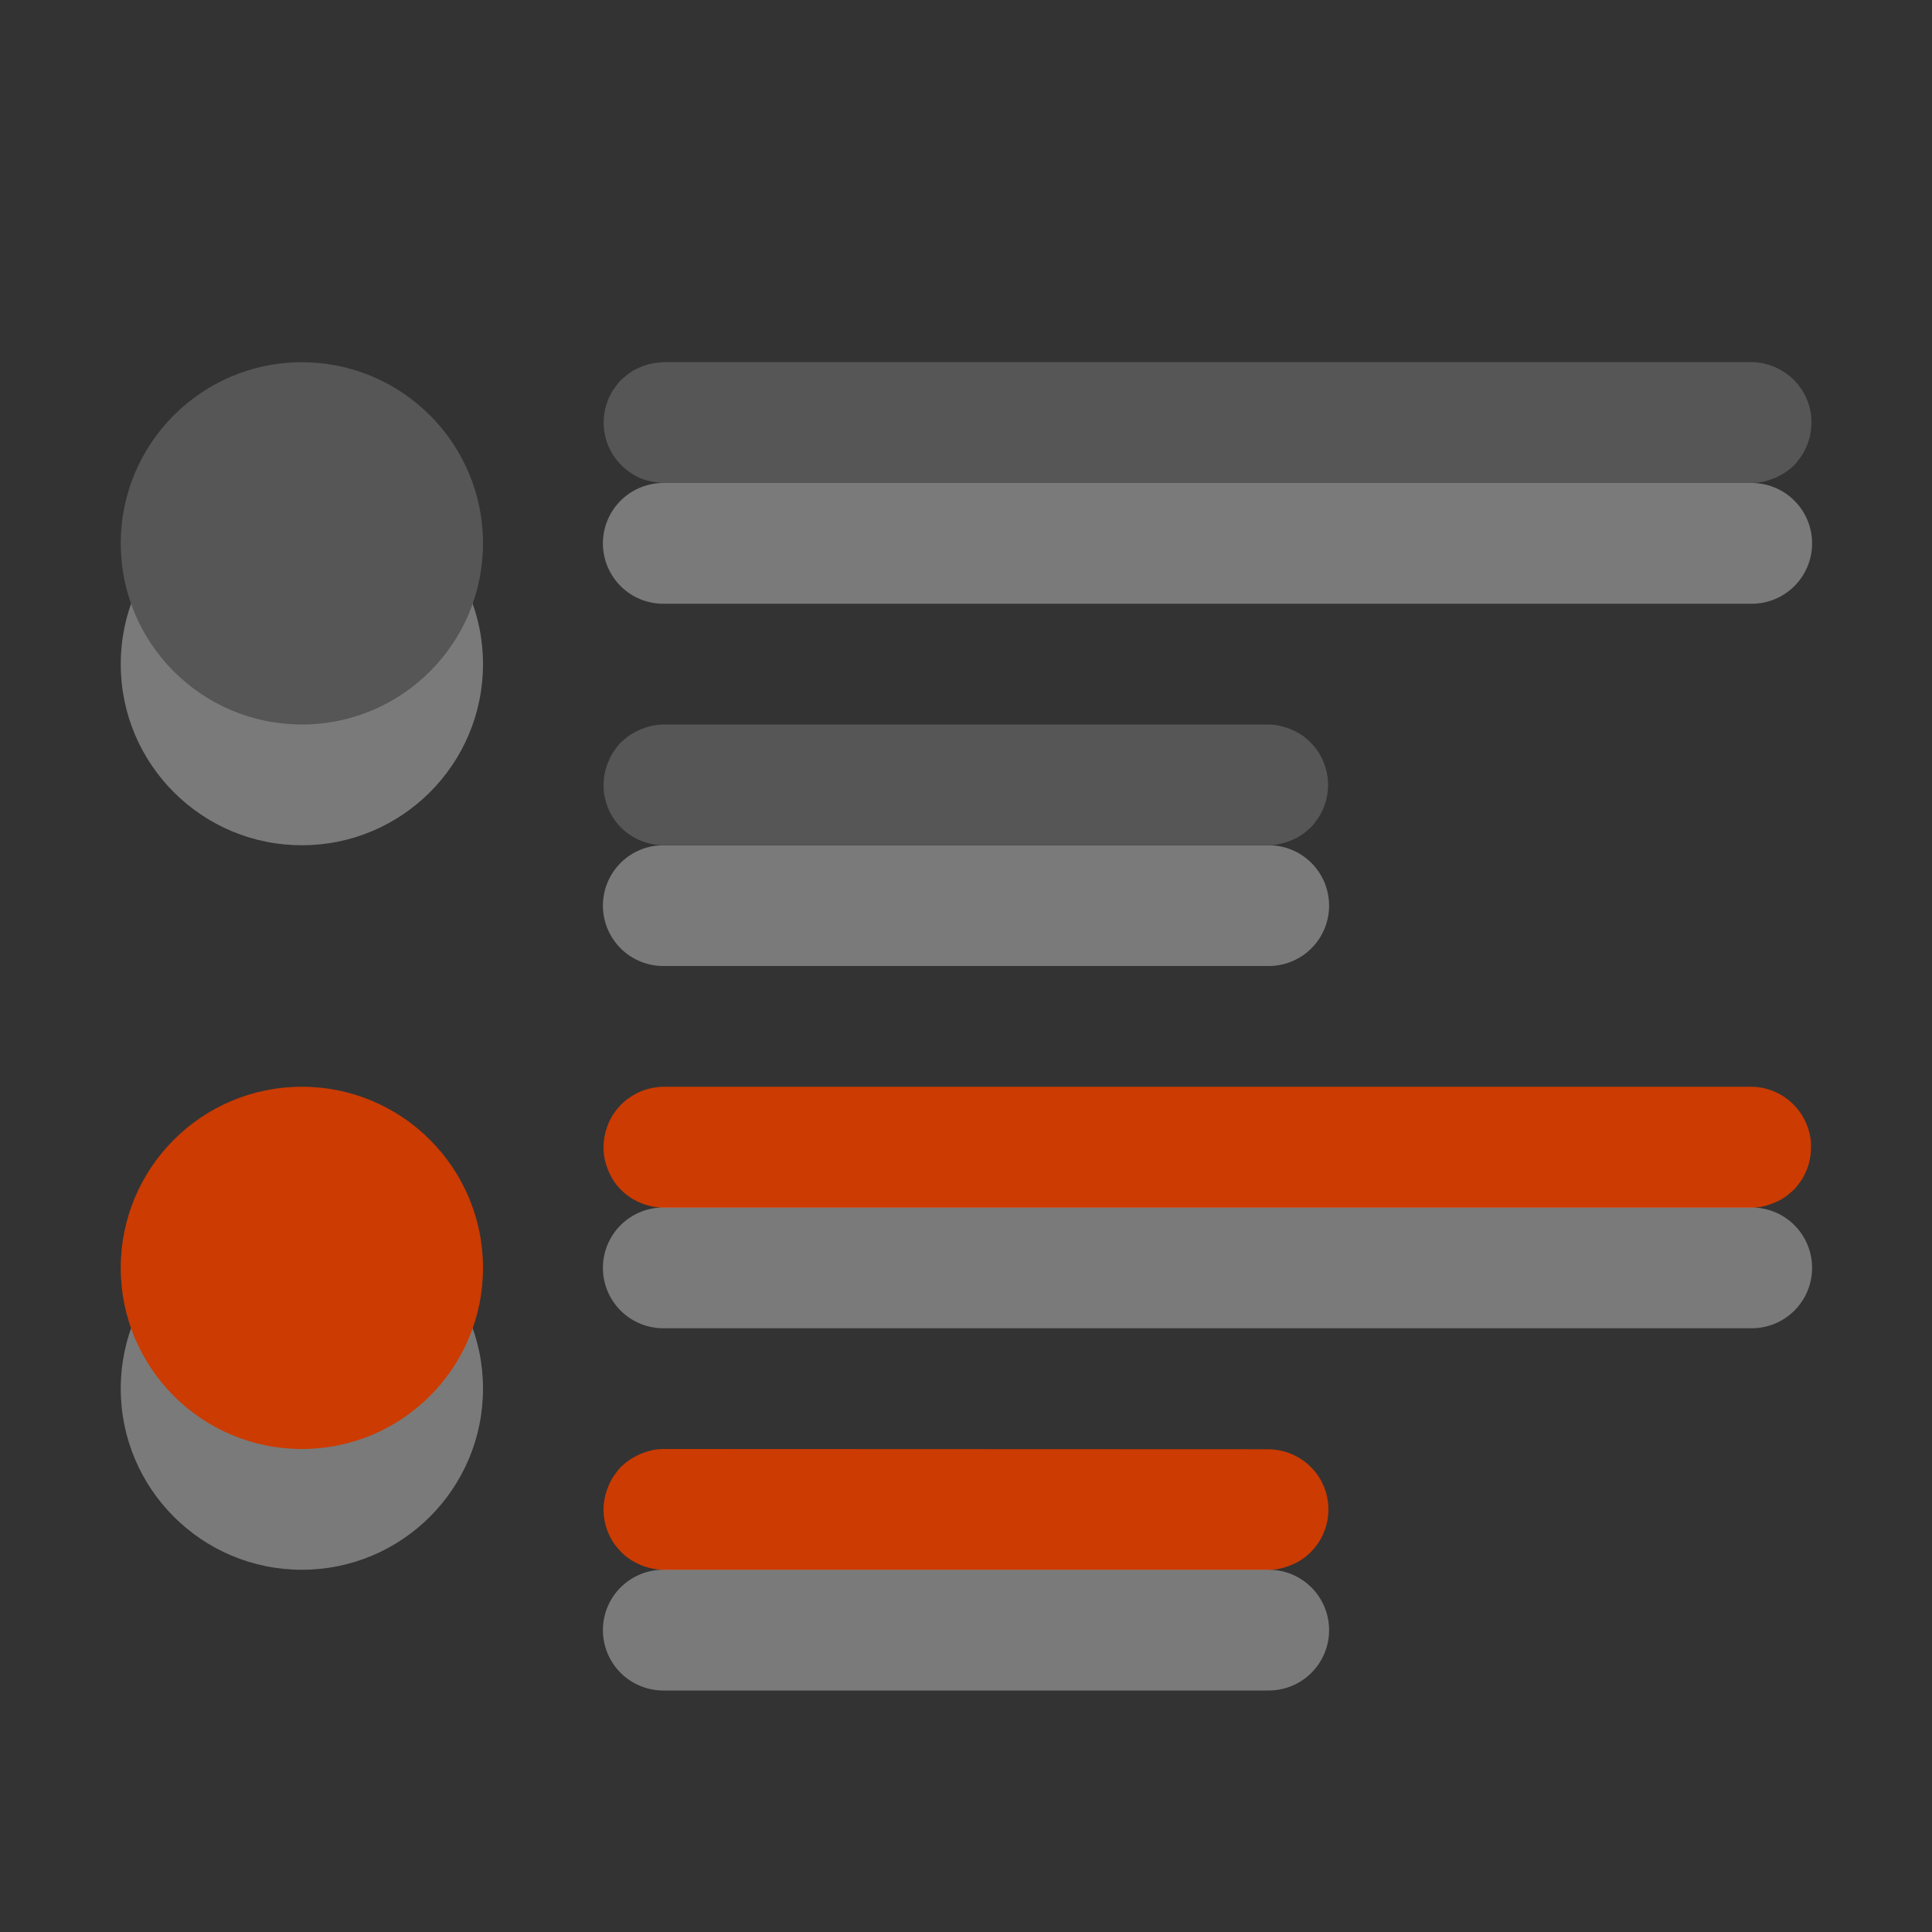 <svg height="16" width="16" xmlns="http://www.w3.org/2000/svg"><rect width="100%" height="100%" fill="#333333" stroke="none"/><g transform="translate(0 -6)"><path d="m5.492 15c-.017 0-.034.002-.051.004-.066.007-.13.028-.188.061-.015.008-.029.018-.043.027-.055.039-.101.088-.137.145-.017.028-.032.059-.043.09-.023.062-.034.129-.031.195 0.0.017.002.034.004.051.005.033.014.065.025.096.017.048.04.092.07.133.04.053.091.098.148.131.043.025.09.043.139.055.035.008.07.013.105.014h9.016c.034-.001.067-.004.1-.012.016-.004.031-.008.047-.014.016-.005.032-.011.047-.018.015-.006.03-.014.045-.021.029-.017.057-.036.082-.059.013-.01.025-.022.037-.033.011-.012.021-.026.031-.039.01-.013.02-.027.029-.041.009-.014.016-.028.023-.043.015-.03.027-.061.035-.094.004-.016.007-.032.01-.049.005-.033.007-.066.006-.1-0-.017-.002-.034-.004-.051-.003-.016-.006-.033-.01-.049-.012-.048-.031-.094-.057-.137-.079-.131-.213-.219-.365-.238-.017-.002-.034-.004-.051-.004h-.006zm0 3c-.034.001-.067.004-.1.012-.016.004-.031.008-.047.014-.016.005-.032.011-.047.018-.031.013-.06.03-.088.049-.027.019-.053.04-.076.064-.011.012-.021.026-.031.039-.01.013-.02.027-.029.041-.017.028-.032.059-.043.09-.006.015-.011.031-.016.047-.004.016-.007.032-.01.049-.003.017-.005.034-.006.051-.003.05.002.1.014.148.012.048.031.094.057.137.017.029.038.055.061.08.022.025.047.047.074.066.014.01.028.019.043.027.029.017.059.03.09.041.016.005.032.01.049.014.035.008.07.013.105.014h5.016c.034-.001.067-.004.1-.012.016-.004.031-.008.047-.014.016-.005.032-.011.047-.018.015-.006.03-.014.045-.021.015-.008.029-.018.043-.027.096-.068.165-.167.195-.281.013-.048.018-.098.016-.148-.005-.118-.051-.23-.131-.316-.034-.037-.074-.069-.117-.094-.029-.017-.059-.03-.09-.041-.05-.017-.102-.026-.154-.027z" fill="#cc3b02"/><g fill="none" stroke="#fff" stroke-linecap="round" stroke-linejoin="round"><path d="m5.493 13.5h5.014-5.014z" opacity=".35"/><path d="m5.493 10.5h9.014-9.014z" opacity=".35"/><path d="m5.493 19.5h5.014-5.014z" opacity=".35"/><path d="m5.493 16.5h9.014-9.014z" opacity=".35"/></g><circle cx="2.5" cy="11.5" fill="#fff" opacity=".35" r="1.5"/><circle cx="2.5" cy="10.5" fill="#565656" r="1.5"/><circle cx="2.5" cy="17.5" fill="#fff" opacity=".35" r="1.5"/><circle cx="2.5" cy="16.5" fill="#cc3b02" r="1.5"/><path d="m5.492 9c-.017 0-.034.002-.051.004-.033.004-.065.011-.096.021-.016.005-.032.011-.047.018-.015.006-.03.014-.045.021-.029.017-.057.036-.082.059-.013.01-.025.022-.037.033-.011.012-.021.026-.031.039-.01.013-.02.027-.029.041-.044.071-.07.153-.074.236-.001.016-.001.033 0 .049.001.034.006.067.014.1.012.048.031.094.057.137.017.029.038.055.061.08.011.012.023.024.035.035.037.033.079.061.125.082.031.014.063.024.096.031.035.008.07.013.105.014h9.016c.034-.001.067-.004.1-.012.016-.004.031-.008.047-.014.048-.015.093-.038.135-.066.027-.019.053-.04.076-.064.011-.012.021-.026.031-.039.01-.013.02-.027.029-.041.017-.028.032-.059.043-.09.012-.031.02-.063.025-.096.005-.033.007-.066.006-.1-0-.017-.002-.034-.004-.051-.007-.049-.022-.097-.043-.143-.015-.03-.032-.059-.053-.086-.01-.013-.02-.025-.031-.037-.011-.012-.023-.024-.035-.035-.012-.011-.026-.021-.039-.031-.068-.049-.147-.081-.231-.092-.017-.002-.034-.003-.051-.004h-.006-9.016zm0 3c-.017 0-.034.002-.051.004-.016.002-.033.004-.049.008-.016.004-.031.008-.047.014-.048.015-.093.038-.135.066-.014.01-.027.02-.039.031-.013.01-.025.022-.037.033-.011.012-.021.026-.031.039-.01.013-.02.027-.029.041-.009.014-.016.028-.023.043-.007.015-.014.031-.02.047-.006.015-.011.031-.016.047-.004.016-.007.032-.01.049-.005.033-.007.066-.006.1 0.0.017.002.034.004.051.005.033.014.065.025.096.005.016.011.032.018.047.007.015.015.029.023.043.009.015.019.029.029.043.02.026.042.05.066.072.012.011.026.021.039.031.041.029.085.052.133.068.05.017.102.026.154.027h5.016c.05-.001.099-.01.146-.025.016-.005.032-.011.047-.018.015-.006.03-.014.045-.021.015-.008.029-.018.043-.027.014-.01.027-.02.039-.031.013-.01.025-.022.037-.033.011-.012.021-.026.031-.039.041-.053.071-.113.088-.178.004-.016.007-.032.01-.049.003-.017.005-.034.006-.051.006-.118-.029-.234-.1-.328-.03-.04-.065-.074-.105-.104-.014-.01-.028-.019-.043-.027-.029-.017-.059-.03-.09-.041-.016-.005-.032-.01-.049-.014-.016-.004-.032-.007-.049-.01-.019-.002-.038-.004-.057-.004z" fill="#565656"/></g></svg>